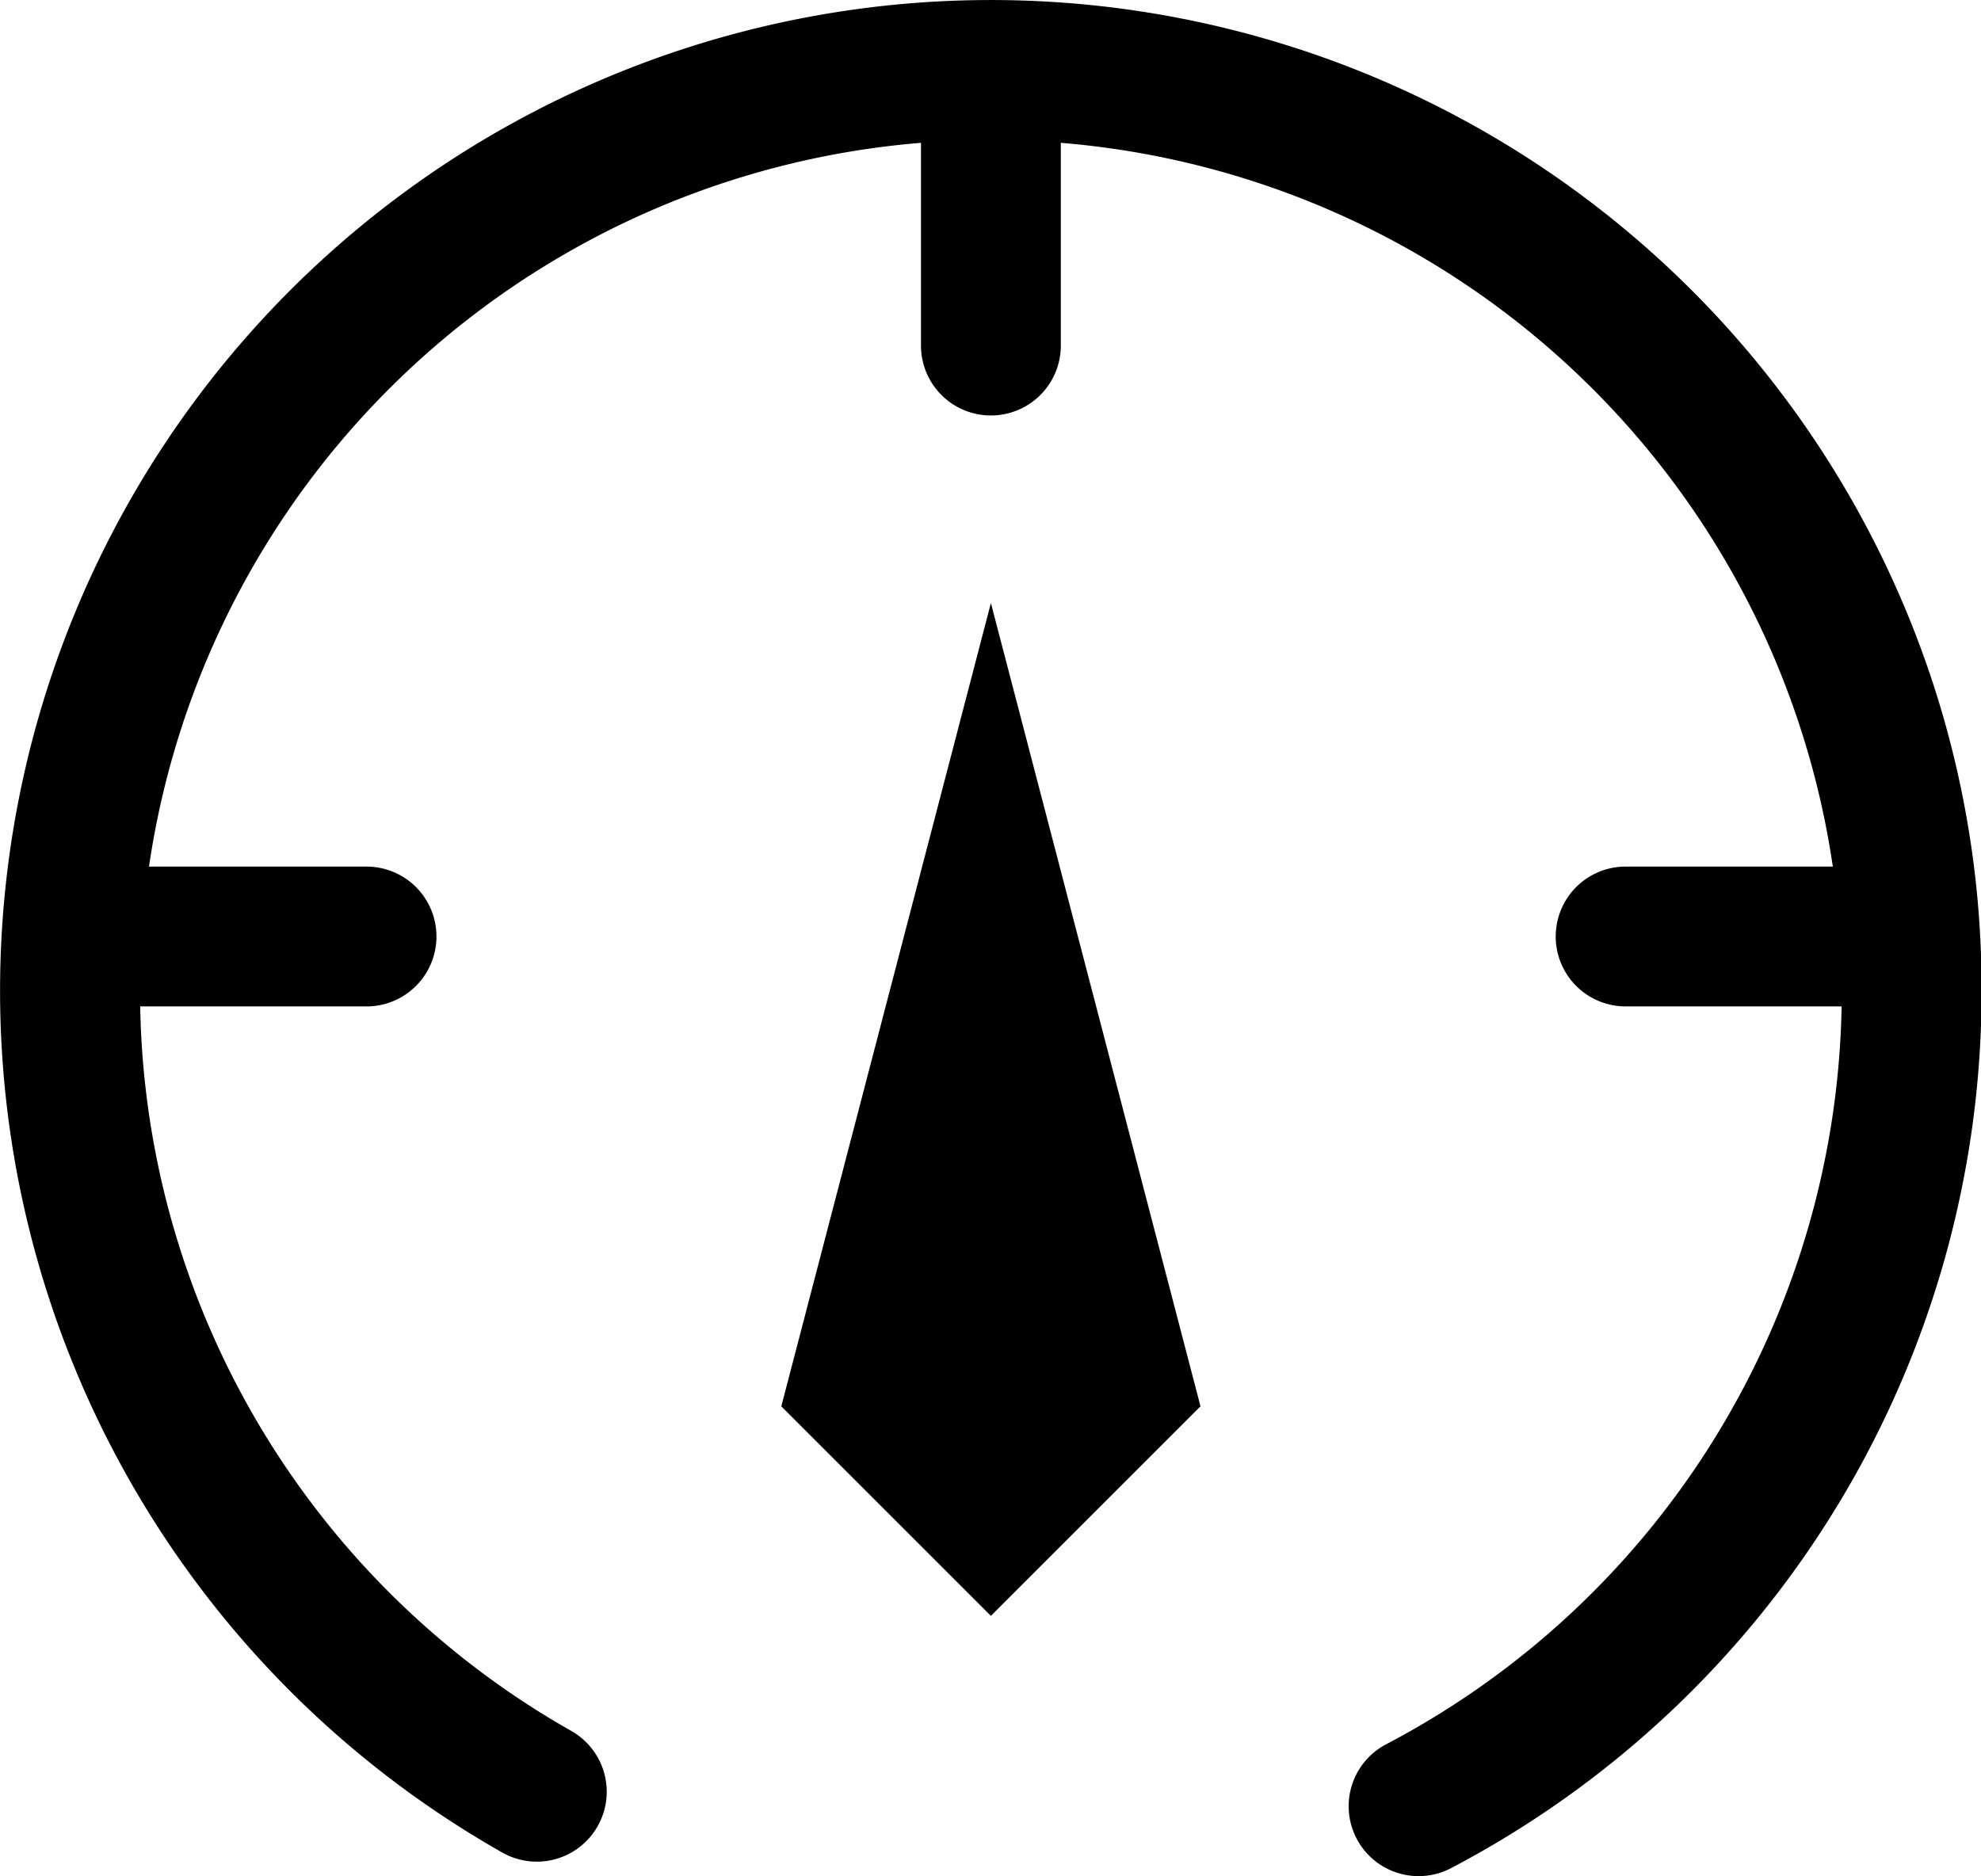 <?xml version="1.0" standalone="no"?><!DOCTYPE svg PUBLIC "-//W3C//DTD SVG 1.1//EN" "http://www.w3.org/Graphics/SVG/1.1/DTD/svg11.dtd"><svg t="1576054568313" class="icon" viewBox="0 0 1081 1024" version="1.1" xmlns="http://www.w3.org/2000/svg" p-id="8031" xmlns:xlink="http://www.w3.org/1999/xlink" width="211.133" height="200"><defs><style type="text/css"></style></defs><path d="M1038.84 330.287a540.718 540.718 0 1 0-764.41 681.028 38.156 38.156 0 0 0 37.637-66.381A464.109 464.109 0 0 1 76.494 549.304h123.521a38.156 38.156 0 1 0 0-76.313h-118.709A463.918 463.918 0 0 1 502.563 77.957v110.653a38.156 38.156 0 1 0 76.313 0V77.957a464.024 464.024 0 0 1 421.268 395.024H887.084a38.156 38.156 0 0 0 0 76.313h117.861a464.236 464.236 0 0 1-248.589 402.762 38.157 38.157 0 1 0 35.496 67.558 540.549 540.549 0 0 0 289.48-478.862 537.274 537.274 0 0 0-42.491-210.464z" p-id="8032"></path><path d="M426.345 767.57L540.719 881.943l114.374-114.374-114.374-438.427-114.374 438.427z" p-id="8033"></path></svg>